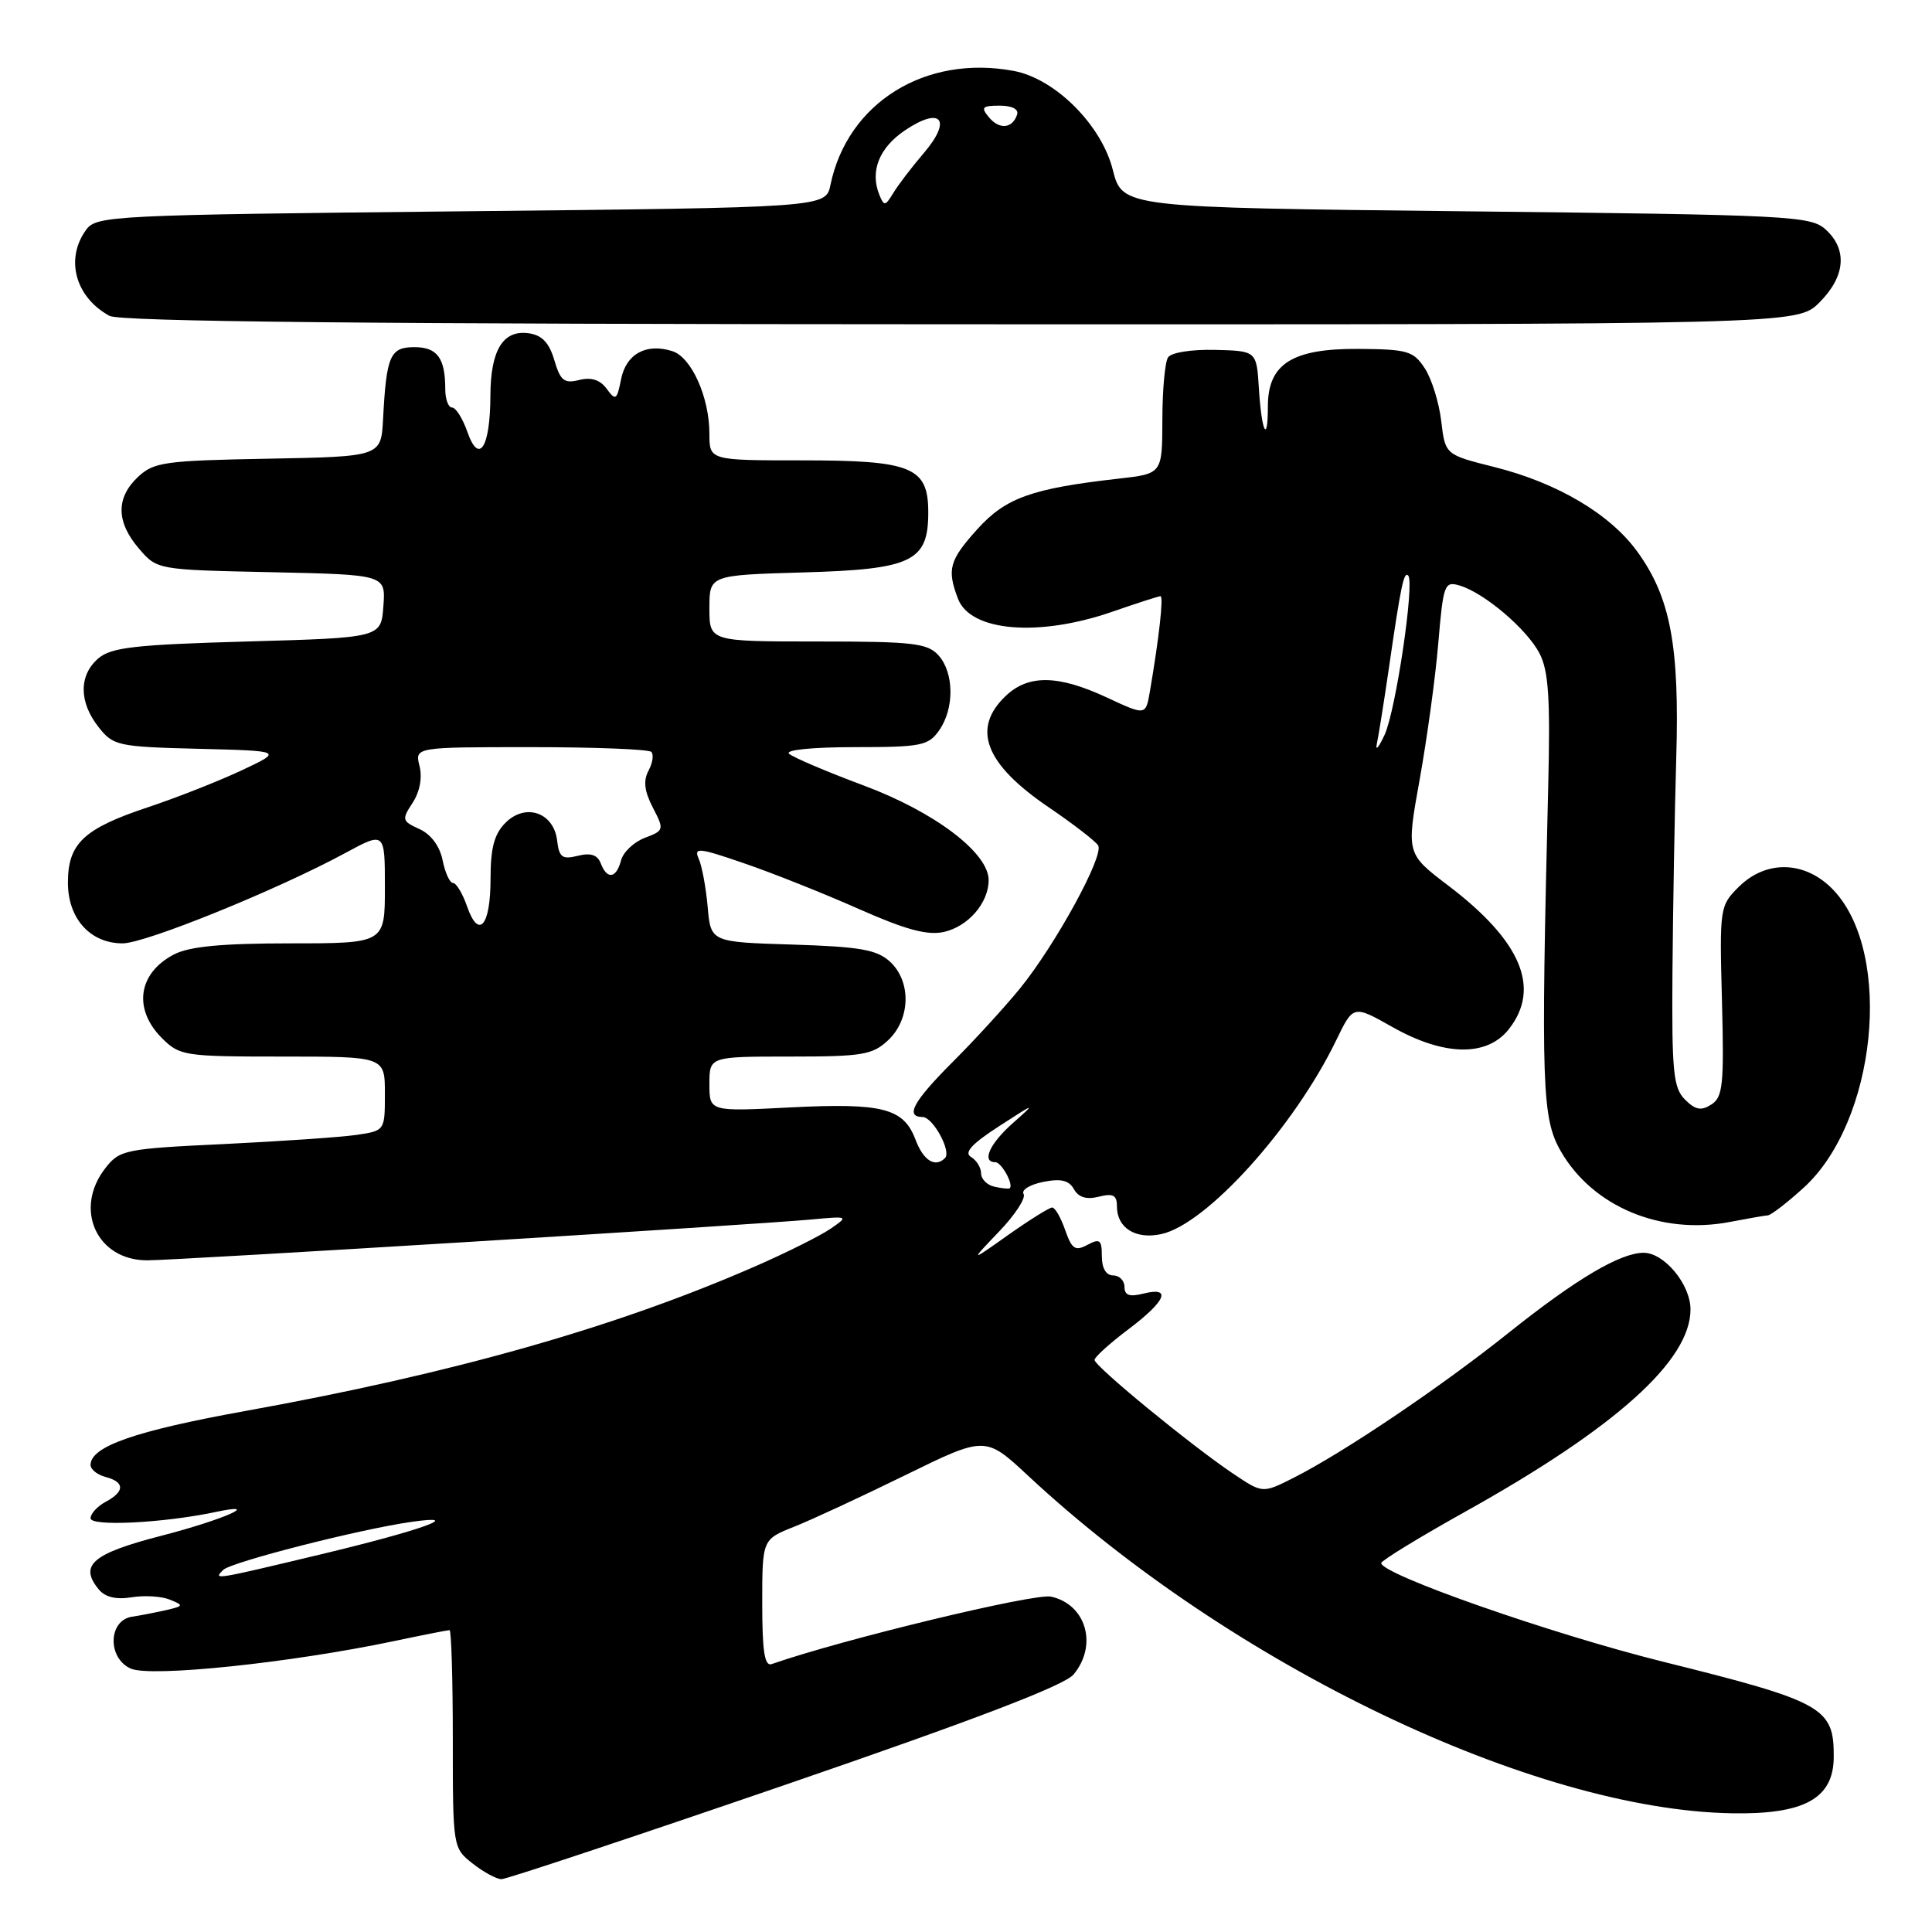 <?xml version="1.0" encoding="UTF-8" standalone="no"?>
<!DOCTYPE svg PUBLIC "-//W3C//DTD SVG 1.1//EN" "http://www.w3.org/Graphics/SVG/1.1/DTD/svg11.dtd" >
<svg xmlns="http://www.w3.org/2000/svg" xmlns:xlink="http://www.w3.org/1999/xlink" version="1.1" viewBox="0 0 256 256">
 <g >
 <path fill="currentColor"
d=" M 104.07 236.49 C 129.17 227.87 141.04 223.33 142.25 221.88 C 145.49 217.99 143.92 212.58 139.26 211.56 C 137.06 211.09 111.61 217.23 102.25 220.50 C 101.31 220.83 101.00 218.81 101.00 212.46 C 101.00 203.98 101.00 203.98 105.25 202.29 C 107.59 201.36 114.24 198.27 120.03 195.43 C 130.57 190.27 130.57 190.27 136.27 195.58 C 163.21 220.66 203.19 239.82 229.50 240.27 C 239.09 240.44 242.95 238.31 242.98 232.83 C 243.02 226.25 241.65 225.48 220.30 220.17 C 205.52 216.49 182.97 208.59 183.02 207.11 C 183.04 206.78 188.10 203.68 194.27 200.24 C 214.12 189.16 224.00 180.28 224.00 173.51 C 224.00 170.20 220.53 166.00 217.79 166.00 C 214.70 166.00 208.84 169.47 199.93 176.58 C 190.87 183.82 178.03 192.47 171.40 195.82 C 167.30 197.89 167.30 197.89 163.40 195.27 C 157.79 191.50 144.99 180.99 145.03 180.19 C 145.05 179.81 147.07 177.98 149.53 176.13 C 154.51 172.38 155.31 170.45 151.50 171.41 C 149.66 171.87 149.00 171.64 149.00 170.52 C 149.00 169.68 148.32 169.00 147.50 169.00 C 146.56 169.00 146.00 168.05 146.00 166.46 C 146.00 164.28 145.74 164.07 144.09 164.95 C 142.47 165.82 142.03 165.52 141.14 162.99 C 140.57 161.34 139.80 160.00 139.42 160.00 C 139.05 160.00 136.44 161.63 133.62 163.62 C 128.50 167.25 128.50 167.25 132.36 163.21 C 134.49 161.00 135.96 158.74 135.63 158.21 C 135.30 157.68 136.47 156.96 138.22 156.61 C 140.57 156.14 141.64 156.39 142.30 157.57 C 142.91 158.66 143.96 158.98 145.60 158.57 C 147.50 158.09 148.00 158.36 148.00 159.86 C 148.00 162.72 150.49 164.27 153.89 163.52 C 159.89 162.21 171.48 149.36 177.06 137.83 C 179.32 133.16 179.32 133.16 184.49 136.08 C 191.36 139.96 197.02 140.06 199.93 136.37 C 204.20 130.93 201.57 124.69 191.91 117.35 C 186.34 113.12 186.34 113.12 188.11 103.31 C 189.08 97.91 190.20 89.78 190.58 85.23 C 191.24 77.42 191.40 76.99 193.39 77.58 C 196.66 78.54 202.34 83.37 204.00 86.59 C 205.19 88.89 205.43 92.54 205.15 104.00 C 204.17 143.97 204.32 148.18 206.80 152.52 C 211.03 159.89 220.08 163.68 229.24 161.91 C 231.58 161.46 233.84 161.07 234.25 161.04 C 234.66 161.02 236.78 159.39 238.95 157.42 C 248.62 148.69 250.90 126.46 243.00 118.00 C 239.31 114.05 234.05 113.86 230.37 117.54 C 227.88 120.02 227.84 120.31 228.17 132.66 C 228.46 143.72 228.29 145.38 226.77 146.35 C 225.42 147.22 224.65 147.08 223.27 145.70 C 221.72 144.15 221.51 142.03 221.61 128.72 C 221.68 120.35 221.90 107.65 222.11 100.50 C 222.56 85.58 221.35 79.16 216.95 73.09 C 213.34 68.11 206.37 63.98 198.00 61.88 C 191.50 60.25 191.50 60.25 190.97 55.79 C 190.68 53.33 189.70 50.19 188.79 48.80 C 187.28 46.50 186.51 46.28 179.97 46.23 C 171.21 46.18 168.00 48.22 168.00 53.85 C 168.00 58.93 167.17 57.29 166.81 51.48 C 166.50 46.50 166.50 46.50 161.00 46.36 C 157.84 46.29 155.19 46.71 154.77 47.36 C 154.36 47.99 154.02 51.71 154.02 55.63 C 154.00 62.77 154.00 62.77 148.25 63.42 C 136.73 64.72 133.28 65.95 129.53 70.09 C 125.78 74.25 125.45 75.42 126.94 79.34 C 128.59 83.69 137.64 84.44 147.41 81.05 C 150.66 79.92 153.52 79.00 153.77 79.00 C 154.20 79.00 153.58 84.54 152.36 91.66 C 151.81 94.82 151.81 94.82 146.66 92.42 C 140.23 89.43 136.31 89.36 133.31 92.17 C 128.69 96.52 130.49 101.22 138.96 106.97 C 142.21 109.18 145.16 111.46 145.51 112.02 C 146.34 113.35 139.86 125.18 135.15 130.98 C 133.14 133.44 129.14 137.82 126.25 140.70 C 121.01 145.95 119.89 147.99 122.25 148.01 C 123.62 148.02 126.10 152.57 125.22 153.45 C 123.91 154.76 122.36 153.79 121.31 151.01 C 119.73 146.83 116.95 146.12 104.69 146.74 C 94.00 147.29 94.00 147.29 94.00 143.64 C 94.00 140.00 94.00 140.00 104.69 140.00 C 114.28 140.00 115.61 139.78 117.69 137.83 C 120.67 135.02 120.77 130.01 117.90 127.40 C 116.16 125.83 113.91 125.44 104.99 125.16 C 94.18 124.83 94.18 124.83 93.77 120.16 C 93.54 117.60 93.01 114.72 92.58 113.78 C 91.90 112.25 92.59 112.32 98.65 114.41 C 102.42 115.70 109.24 118.42 113.81 120.45 C 120.00 123.19 122.87 123.97 125.06 123.49 C 128.28 122.78 131.00 119.64 131.00 116.62 C 131.00 113.00 123.84 107.58 114.41 104.07 C 109.51 102.24 105.07 100.35 104.55 99.87 C 104.00 99.37 107.68 99.00 113.24 99.00 C 122.07 99.00 123.02 98.81 124.44 96.78 C 126.48 93.88 126.43 89.13 124.35 86.83 C 122.89 85.22 120.97 85.00 108.35 85.00 C 94.00 85.00 94.00 85.00 94.00 80.60 C 94.00 76.21 94.00 76.21 106.40 75.85 C 120.85 75.44 123.00 74.41 123.00 67.90 C 123.00 61.89 120.85 61.00 106.28 61.00 C 94.00 61.00 94.00 61.00 94.00 57.47 C 94.00 52.64 91.62 47.33 89.09 46.53 C 85.64 45.43 82.97 46.89 82.30 50.23 C 81.75 53.02 81.57 53.14 80.40 51.53 C 79.52 50.32 78.35 49.95 76.75 50.35 C 74.76 50.85 74.25 50.45 73.45 47.72 C 72.77 45.41 71.81 44.40 70.06 44.16 C 66.66 43.68 65.00 46.38 64.98 52.44 C 64.96 59.29 63.47 61.64 61.94 57.25 C 61.31 55.46 60.40 54.00 59.90 54.00 C 59.41 54.00 59.00 52.91 59.00 51.58 C 59.00 47.44 57.94 46.00 54.91 46.00 C 51.69 46.00 51.20 47.12 50.76 55.50 C 50.50 60.50 50.50 60.50 35.53 60.78 C 21.82 61.03 20.38 61.23 18.28 63.20 C 15.34 65.97 15.39 69.17 18.41 72.69 C 20.82 75.50 20.82 75.50 35.96 75.82 C 51.11 76.15 51.11 76.15 50.80 80.32 C 50.50 84.50 50.50 84.50 32.78 85.00 C 17.86 85.42 14.74 85.78 13.03 87.24 C 10.44 89.46 10.44 93.02 13.05 96.33 C 15.01 98.82 15.58 98.95 26.30 99.22 C 37.50 99.50 37.50 99.50 31.99 102.09 C 28.96 103.51 23.40 105.70 19.62 106.96 C 11.08 109.80 9.00 111.76 9.00 116.96 C 9.00 121.72 11.96 125.00 16.25 125.00 C 19.26 125.00 36.74 117.91 45.75 113.03 C 51.00 110.19 51.00 110.19 51.00 117.60 C 51.00 125.00 51.00 125.00 38.45 125.00 C 29.39 125.00 25.11 125.41 23.07 126.46 C 18.30 128.93 17.60 133.69 21.45 137.55 C 23.82 139.91 24.41 140.00 37.45 140.00 C 51.00 140.00 51.00 140.00 51.00 144.91 C 51.00 149.82 51.00 149.82 47.25 150.38 C 45.19 150.68 37.30 151.22 29.73 151.59 C 16.58 152.21 15.86 152.36 13.98 154.76 C 9.72 160.17 12.80 167.00 19.50 167.00 C 23.41 167.00 99.67 162.31 107.50 161.59 C 112.44 161.13 112.47 161.15 110.06 162.81 C 108.71 163.74 104.21 165.99 100.06 167.80 C 81.59 175.88 59.97 182.01 32.47 186.97 C 17.89 189.61 12.00 191.66 12.00 194.12 C 12.00 194.71 12.90 195.42 14.00 195.71 C 16.55 196.38 16.55 197.64 14.00 199.00 C 12.90 199.59 12.00 200.57 12.00 201.18 C 12.00 202.29 21.63 201.81 28.50 200.36 C 35.03 198.98 29.56 201.39 21.29 203.52 C 12.21 205.87 10.44 207.41 13.10 210.62 C 13.94 211.64 15.41 211.98 17.44 211.65 C 19.12 211.37 21.40 211.51 22.50 211.96 C 24.38 212.72 24.34 212.81 22.00 213.35 C 20.62 213.66 18.60 214.06 17.50 214.22 C 14.35 214.69 14.20 219.68 17.31 221.09 C 19.92 222.28 38.43 220.35 52.23 217.45 C 56.02 216.65 59.33 216.00 59.57 216.00 C 59.80 216.00 60.00 222.49 60.00 230.43 C 60.00 244.82 60.01 244.86 62.63 246.93 C 64.08 248.07 65.80 249.00 66.45 249.00 C 67.11 249.00 84.03 243.37 104.07 236.49 Z  M 241.08 40.08 C 244.53 36.63 244.83 33.06 241.90 30.40 C 239.91 28.61 237.24 28.47 194.26 28.00 C 148.72 27.50 148.72 27.50 147.45 22.50 C 145.95 16.55 139.82 10.43 134.34 9.40 C 122.62 7.20 112.30 13.61 110.04 24.50 C 109.42 27.50 109.42 27.50 61.13 28.00 C 14.79 28.48 12.78 28.58 11.42 30.44 C 8.60 34.30 9.97 39.37 14.50 41.85 C 15.91 42.62 49.04 42.95 127.33 42.97 C 238.15 43.00 238.15 43.00 241.08 40.08 Z  M 29.58 208.02 C 30.62 206.98 47.68 202.62 54.50 201.66 C 61.83 200.61 55.80 202.78 42.59 205.94 C 28.21 209.38 28.23 209.37 29.58 208.02 Z  M 131.75 157.24 C 130.79 157.03 130.00 156.23 130.00 155.48 C 130.00 154.72 129.40 153.74 128.66 153.30 C 127.70 152.73 128.76 151.57 132.41 149.21 C 137.22 146.09 137.32 146.07 134.25 148.78 C 131.13 151.53 130.02 154.00 131.89 154.00 C 132.72 154.00 134.39 157.07 133.77 157.46 C 133.62 157.55 132.71 157.46 131.75 157.24 Z  M 61.88 120.08 C 61.29 118.38 60.45 117.00 60.03 117.00 C 59.60 117.00 58.98 115.65 58.65 113.99 C 58.27 112.12 57.11 110.55 55.59 109.86 C 53.26 108.80 53.21 108.61 54.67 106.38 C 55.62 104.93 55.98 103.05 55.59 101.51 C 54.96 99.00 54.96 99.00 70.31 99.00 C 78.76 99.00 85.95 99.28 86.30 99.63 C 86.65 99.98 86.48 101.10 85.93 102.12 C 85.22 103.46 85.38 104.83 86.50 107.00 C 88.03 109.95 88.00 110.05 85.44 111.02 C 83.99 111.57 82.57 112.92 82.29 114.01 C 81.66 116.41 80.44 116.59 79.60 114.39 C 79.16 113.27 78.26 112.97 76.56 113.40 C 74.49 113.91 74.09 113.61 73.82 111.36 C 73.37 107.65 69.63 106.37 66.98 109.02 C 65.49 110.51 65.00 112.35 65.00 116.44 C 65.00 122.72 63.43 124.54 61.88 120.08 Z  M 182.45 98.50 C 182.68 97.40 183.40 92.90 184.04 88.50 C 185.62 77.59 186.02 75.68 186.59 76.26 C 187.47 77.14 184.96 94.12 183.47 97.36 C 182.67 99.09 182.21 99.60 182.45 98.50 Z  M 116.52 25.82 C 115.25 22.69 116.49 19.57 119.93 17.26 C 124.71 14.05 126.19 15.86 122.40 20.29 C 120.80 22.16 118.98 24.55 118.35 25.60 C 117.30 27.32 117.14 27.35 116.52 25.82 Z  M 131.03 15.53 C 129.94 14.22 130.14 14.00 132.46 14.00 C 134.11 14.00 135.01 14.47 134.77 15.19 C 134.15 17.05 132.42 17.21 131.03 15.53 Z "/>
</g>
</svg>